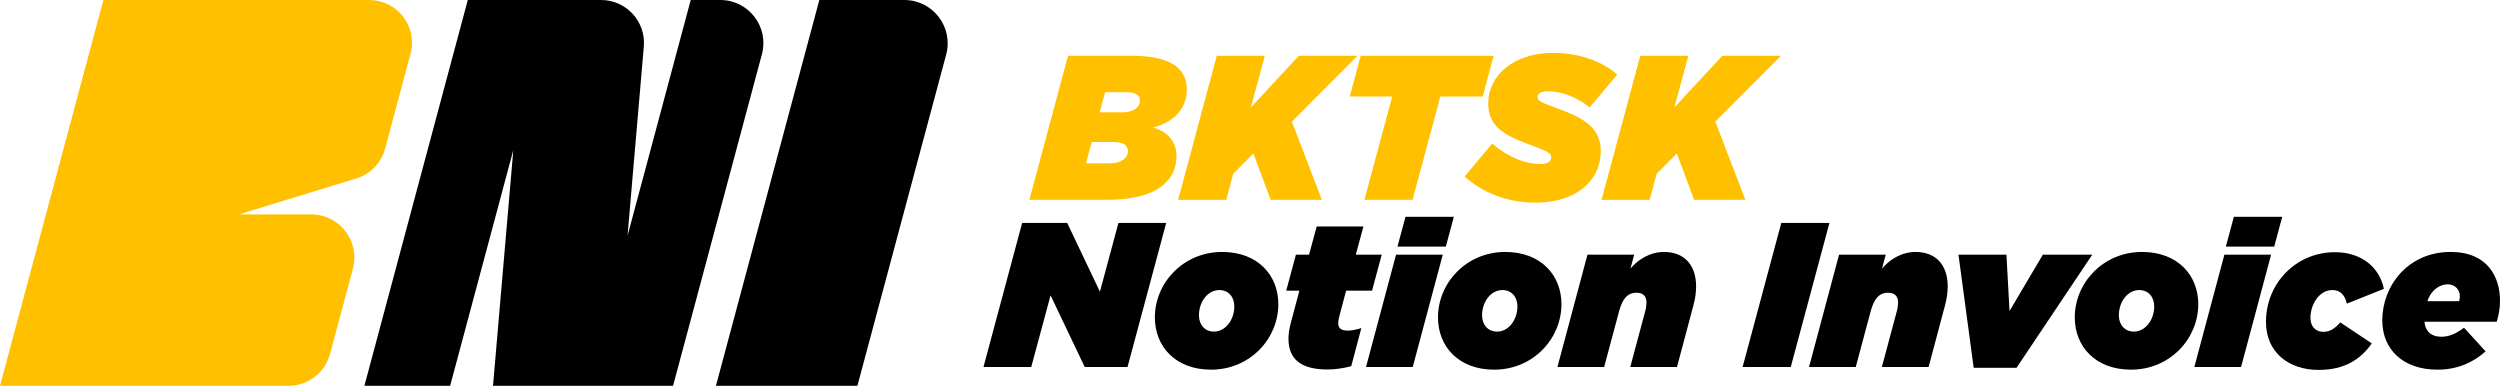 <?xml version="1.0" encoding="UTF-8"?><svg id="a" xmlns="http://www.w3.org/2000/svg" viewBox="0 0 583.16 90"><path d="M249.14,13.01h14.88c10.32,0,12.82,3.79,12.82,7.92s-2.74,7.49-7.87,8.83c3.17.82,5.47,3.17,5.47,6.62,0,5.66-4.51,10.22-16.03,10.22h-18.29l9.02-33.6ZM258.74,38.11c2.74,0,4.37-1.2,4.37-2.88,0-1.44-1.2-2.11-3.6-2.11h-4.85l-1.34,4.99h5.42ZM261.72,26.21c2.88,0,4.18-1.3,4.18-2.74s-1.06-1.97-3.46-1.97h-4.66l-1.25,4.7h5.18Z" style="fill:#ffc000; stroke-width:0px;"/><path d="M283.81,13.01h11.23l-3.26,12.05,11.19-12.05h13.68l-15.31,15.36,7.01,18.24h-11.95l-4.03-10.8-4.7,4.71-1.63,6.1h-11.23l9.02-33.6Z" style="fill:#ffc000; stroke-width:0px;"/><path d="M324.75,22.51h-9.89l2.54-9.5h31.01l-2.54,9.5h-9.89l-6.48,24.1h-11.23l6.48-24.1Z" style="fill:#ffc000; stroke-width:0px;"/><path d="M341.63,41.19l6.43-7.68c3.84,3.22,7.78,4.75,11.33,4.75,1.44,0,2.45-.53,2.45-1.49,0-1.06-.62-1.39-5.52-3.22-6.24-2.3-9.17-4.51-9.17-9.46,0-6.48,5.95-11.76,15.12-11.76,6,0,11.33,1.92,14.98,5.04l-6.43,7.68c-2.54-2.06-6.14-3.75-9.7-3.75-1.44,0-2.45.38-2.45,1.34s.72,1.2,5.38,2.93c5.71,2.11,9.36,4.51,9.36,9.65,0,6.77-5.57,12.05-15.22,12.05-6.67,0-12.48-2.4-16.56-6.1Z" style="fill:#ffc000; stroke-width:0px;"/><path d="M382.6,13.01h11.23l-3.26,12.05,11.18-12.05h13.68l-15.31,15.36,7.01,18.24h-11.95l-4.03-10.8-4.7,4.71-1.63,6.1h-11.23l9.02-33.6Z" style="fill:#ffc000; stroke-width:0px;"/><path d="M238.43,52.01h10.51l7.63,16.03,4.32-16.03h11.14l-9.02,33.6h-9.98l-7.97-16.71-4.51,16.71h-11.14l9.02-33.6Z" fill="currentColor" /><path d="M269.39,74.04c0-8.02,6.58-15.27,15.7-15.27,8.26,0,13.1,5.38,13.1,12.19,0,8.02-6.58,15.27-15.7,15.27-8.26,0-13.1-5.38-13.1-12.19ZM287.92,71.45c0-2.21-1.39-3.79-3.5-3.79-2.74,0-4.75,2.78-4.75,5.9,0,2.21,1.39,3.79,3.5,3.79,2.74,0,4.75-2.79,4.75-5.9Z" fill="currentColor" /><path d="M300.55,79.03c0-1.1.19-2.3.53-3.65l2.02-7.58h-3.07l2.26-8.4h3.07l1.78-6.58h10.9l-1.78,6.58h6.05l-2.26,8.4h-6.05l-1.49,5.62c-.24.86-.34,1.49-.34,2.02,0,1.1.67,1.68,2.21,1.68.86,0,1.63-.14,3.17-.58l-2.35,8.88c-1.87.48-3.7.77-5.52.77-6.14,0-9.12-2.35-9.12-7.15Z" fill="currentColor" /><path d="M325.65,59.4h10.9l-7.01,26.21h-10.9l7.01-26.21ZM327.85,50.57h11.28l-1.87,6.96h-11.28l1.87-6.96Z" fill="currentColor" /><path d="M335.43,74.04c0-8.02,6.58-15.27,15.7-15.27,8.26,0,13.1,5.38,13.1,12.19,0,8.02-6.58,15.27-15.7,15.27-8.26,0-13.1-5.38-13.1-12.19ZM353.96,71.45c0-2.21-1.39-3.79-3.5-3.79-2.74,0-4.75,2.78-4.75,5.9,0,2.21,1.39,3.79,3.5,3.79,2.74,0,4.75-2.79,4.75-5.9Z" fill="currentColor" /><path d="M370.29,59.4h10.9l-.86,3.26c1.73-2.11,4.56-3.89,7.82-3.89,4.8,0,7.49,3.12,7.49,8.02,0,1.34-.19,2.83-.62,4.42l-3.84,14.4h-10.9l3.5-13.06c.19-.67.29-1.44.29-1.97,0-1.39-.72-2.3-2.3-2.3-2.16,0-3.31,1.44-4.08,4.27l-3.5,13.06h-10.9l7.01-26.21Z" fill="currentColor" /><path d="M415.51,52.01h11.23l-9.02,33.6h-11.23l9.02-33.6Z" fill="currentColor" /><path d="M428.97,59.4h10.9l-.86,3.26c1.73-2.11,4.56-3.89,7.83-3.89,4.8,0,7.49,3.12,7.49,8.02,0,1.34-.19,2.83-.62,4.42l-3.84,14.4h-10.9l3.5-13.06c.19-.67.29-1.44.29-1.97,0-1.39-.72-2.3-2.3-2.3-2.16,0-3.31,1.44-4.08,4.27l-3.5,13.06h-10.9l7.01-26.21Z" fill="currentColor" /><path d="M456.85,59.4h11.18l.72,13.15,7.78-13.15h11.52l-17.67,26.4h-9.99l-3.55-26.4Z" fill="currentColor" /><path d="M483.97,74.04c0-8.02,6.58-15.27,15.7-15.27,8.26,0,13.11,5.38,13.11,12.19,0,8.02-6.58,15.27-15.7,15.27-8.26,0-13.11-5.38-13.11-12.19ZM502.5,71.45c0-2.21-1.39-3.79-3.5-3.79-2.74,0-4.75,2.78-4.75,5.9,0,2.21,1.39,3.79,3.5,3.79,2.74,0,4.75-2.79,4.75-5.9Z" fill="currentColor" /><path d="M518.87,59.4h10.9l-7.01,26.21h-10.9l7.01-26.21ZM521.08,50.57h11.28l-1.87,6.96h-11.28l1.87-6.96Z" fill="currentColor" /><path d="M528.57,75.1c0-9.03,7.01-16.27,16.08-16.27,6.34,0,10.42,3.65,11.43,8.54l-8.64,3.46c-.48-2.06-1.58-3.17-3.36-3.17-3.12,0-5.14,3.36-5.14,6.53,0,1.97,1.25,3.22,2.98,3.22,1.54,0,2.69-.72,3.98-2.21l7.35,4.9c-2.59,3.74-6.38,6.19-12.39,6.19-7.01,0-12.29-4.13-12.29-11.18Z" fill="currentColor" /><path d="M569.48,78.55c1.78,0,3.46-.72,5.28-2.11l5.04,5.52c-2.98,2.64-6.62,4.27-11.23,4.27-7.97,0-12.87-4.66-12.87-11.52,0-7.97,5.95-15.94,15.94-15.94,8.64,0,11.52,5.86,11.52,11.38,0,1.73-.29,3.41-.77,4.9h-16.85c.14,2.11,1.49,3.5,3.94,3.5ZM573.61,70.25c.14-.38.19-.77.19-1.15,0-1.44-1.06-2.78-2.83-2.78-1.63,0-3.74,1.01-4.75,3.94h7.39Z" fill="currentColor" /><path d="M191.12,0l-24.12,90h33l20.71-77.28c1.72-6.42-3.12-12.72-9.76-12.72h-19.84Z" fill="currentColor" /><path d="M161.12,0l-14.74,55,3.8-44.14c.5-5.84-4.1-10.86-9.96-10.86h-31.1l-24.12,90h20l14.74-55-4.74,55h42l20.73-77.35c1.71-6.38-3.1-12.65-9.7-12.65h-6.91Z" fill="currentColor" /><path d="M86.15,0H24.12L0,90h67.29c4.55,0,8.52-3.05,9.7-7.44l5.33-19.88c1.71-6.39-3.1-12.67-9.72-12.67h-16.88l27.41-8.39c3.28-1,5.81-3.63,6.7-6.94l5.93-22.15c1.69-6.32-3.07-12.52-9.61-12.52Z" style="fill:#ffc000; stroke-width:0px;"/></svg>